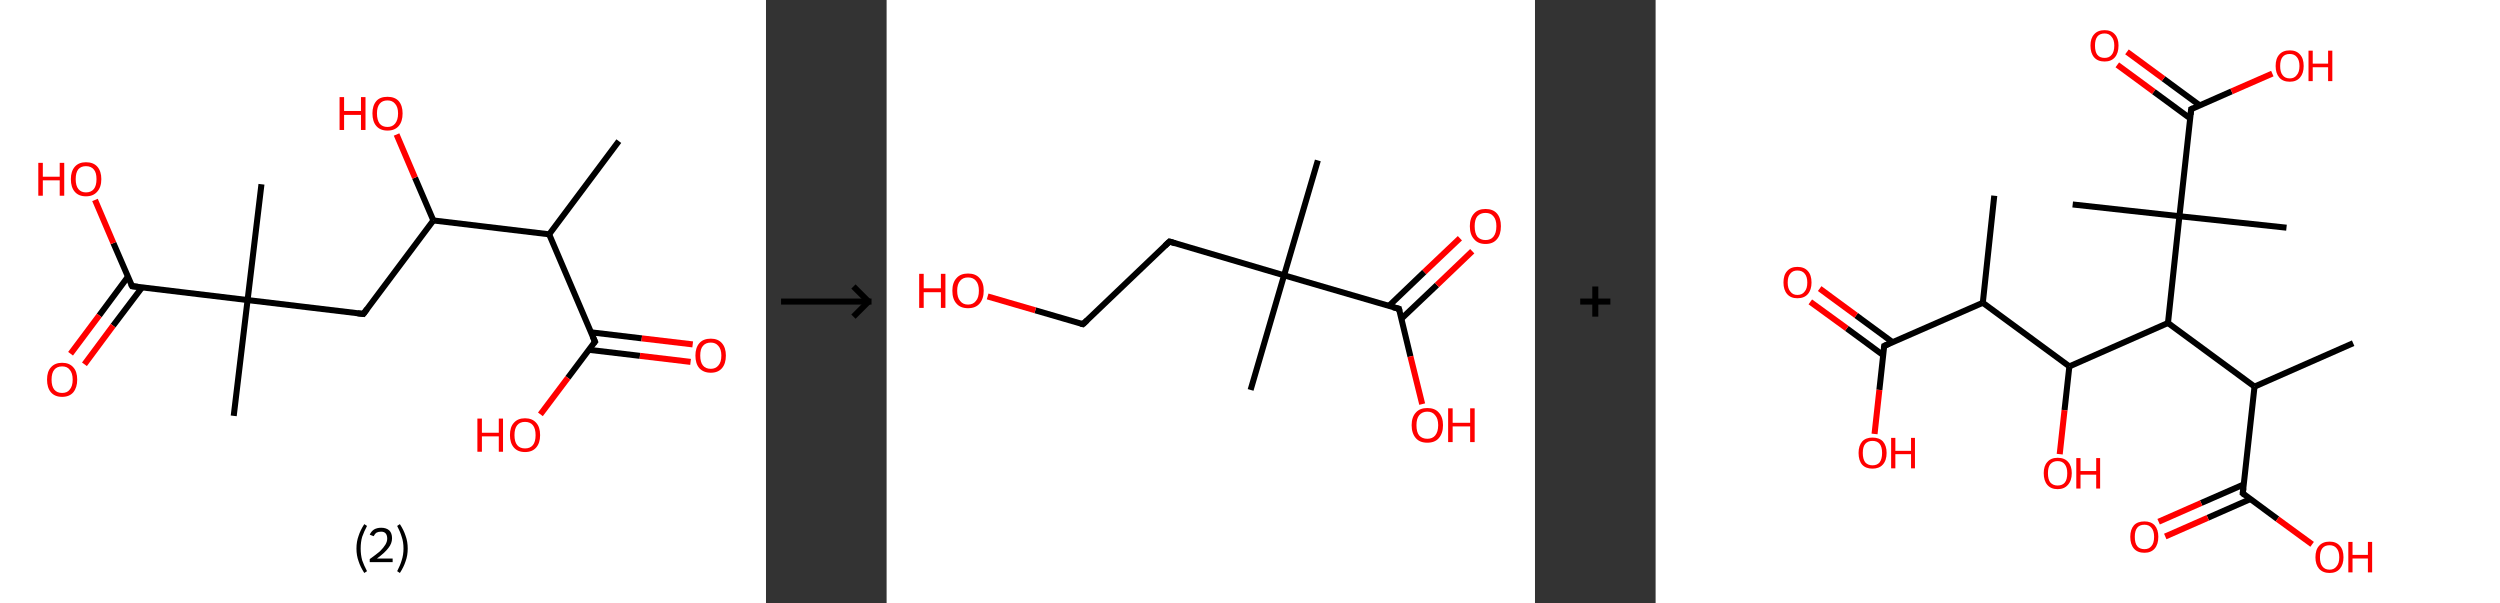 <?xml version='1.0' encoding='ASCII' standalone='yes'?>
<svg xmlns="http://www.w3.org/2000/svg" xmlns:xlink="http://www.w3.org/1999/xlink" version="1.1" width="829.0px" viewBox="0 0 829.0 200.0" height="200.0px">
  <rect x="0" y="0" width="829.0" height="200.0" fill="#333333" stroke="none"/>
  <g>
    <g transform="translate(0, 0) scale(1 1) "><!-- END OF HEADER -->
<rect style="opacity:1.0;fill:#FFFFFF;stroke:none" width="254.0" height="200.0" x="0.0" y="0.0"> </rect>
<path class="bond-0 atom-0 atom-1" d="M 205.2,46.8 L 182.1,77.7" style="fill:none;fill-rule:evenodd;stroke:#000000;stroke-width:2.0px;stroke-linecap:butt;stroke-linejoin:miter;stroke-opacity:1"/>
<path class="bond-1 atom-1 atom-2" d="M 182.1,77.7 L 197.3,113.3" style="fill:none;fill-rule:evenodd;stroke:#000000;stroke-width:2.0px;stroke-linecap:butt;stroke-linejoin:miter;stroke-opacity:1"/>
<path class="bond-2 atom-2 atom-3" d="M 195.3,116.0 L 212.2,118.0" style="fill:none;fill-rule:evenodd;stroke:#000000;stroke-width:2.0px;stroke-linecap:butt;stroke-linejoin:miter;stroke-opacity:1"/>
<path class="bond-2 atom-2 atom-3" d="M 212.2,118.0 L 229.0,120.0" style="fill:none;fill-rule:evenodd;stroke:#FF0000;stroke-width:2.0px;stroke-linecap:butt;stroke-linejoin:miter;stroke-opacity:1"/>
<path class="bond-2 atom-2 atom-3" d="M 196.0,110.2 L 212.8,112.2" style="fill:none;fill-rule:evenodd;stroke:#000000;stroke-width:2.0px;stroke-linecap:butt;stroke-linejoin:miter;stroke-opacity:1"/>
<path class="bond-2 atom-2 atom-3" d="M 212.8,112.2 L 229.7,114.2" style="fill:none;fill-rule:evenodd;stroke:#FF0000;stroke-width:2.0px;stroke-linecap:butt;stroke-linejoin:miter;stroke-opacity:1"/>
<path class="bond-3 atom-2 atom-4" d="M 197.3,113.3 L 188.3,125.3" style="fill:none;fill-rule:evenodd;stroke:#000000;stroke-width:2.0px;stroke-linecap:butt;stroke-linejoin:miter;stroke-opacity:1"/>
<path class="bond-3 atom-2 atom-4" d="M 188.3,125.3 L 179.2,137.4" style="fill:none;fill-rule:evenodd;stroke:#FF0000;stroke-width:2.0px;stroke-linecap:butt;stroke-linejoin:miter;stroke-opacity:1"/>
<path class="bond-4 atom-1 atom-5" d="M 182.1,77.7 L 143.7,73.1" style="fill:none;fill-rule:evenodd;stroke:#000000;stroke-width:2.0px;stroke-linecap:butt;stroke-linejoin:miter;stroke-opacity:1"/>
<path class="bond-5 atom-5 atom-6" d="M 143.7,73.1 L 137.6,58.9" style="fill:none;fill-rule:evenodd;stroke:#000000;stroke-width:2.0px;stroke-linecap:butt;stroke-linejoin:miter;stroke-opacity:1"/>
<path class="bond-5 atom-5 atom-6" d="M 137.6,58.9 L 131.5,44.6" style="fill:none;fill-rule:evenodd;stroke:#FF0000;stroke-width:2.0px;stroke-linecap:butt;stroke-linejoin:miter;stroke-opacity:1"/>
<path class="bond-6 atom-5 atom-7" d="M 143.7,73.1 L 120.5,104.1" style="fill:none;fill-rule:evenodd;stroke:#000000;stroke-width:2.0px;stroke-linecap:butt;stroke-linejoin:miter;stroke-opacity:1"/>
<path class="bond-7 atom-7 atom-8" d="M 120.5,104.1 L 82.1,99.5" style="fill:none;fill-rule:evenodd;stroke:#000000;stroke-width:2.0px;stroke-linecap:butt;stroke-linejoin:miter;stroke-opacity:1"/>
<path class="bond-8 atom-8 atom-9" d="M 82.1,99.5 L 86.7,61.1" style="fill:none;fill-rule:evenodd;stroke:#000000;stroke-width:2.0px;stroke-linecap:butt;stroke-linejoin:miter;stroke-opacity:1"/>
<path class="bond-9 atom-8 atom-10" d="M 82.1,99.5 L 77.5,137.9" style="fill:none;fill-rule:evenodd;stroke:#000000;stroke-width:2.0px;stroke-linecap:butt;stroke-linejoin:miter;stroke-opacity:1"/>
<path class="bond-10 atom-8 atom-11" d="M 82.1,99.5 L 43.8,94.9" style="fill:none;fill-rule:evenodd;stroke:#000000;stroke-width:2.0px;stroke-linecap:butt;stroke-linejoin:miter;stroke-opacity:1"/>
<path class="bond-11 atom-11 atom-12" d="M 42.4,91.8 L 32.9,104.6" style="fill:none;fill-rule:evenodd;stroke:#000000;stroke-width:2.0px;stroke-linecap:butt;stroke-linejoin:miter;stroke-opacity:1"/>
<path class="bond-11 atom-11 atom-12" d="M 32.9,104.6 L 23.4,117.3" style="fill:none;fill-rule:evenodd;stroke:#FF0000;stroke-width:2.0px;stroke-linecap:butt;stroke-linejoin:miter;stroke-opacity:1"/>
<path class="bond-11 atom-11 atom-12" d="M 47.1,95.3 L 37.5,108.0" style="fill:none;fill-rule:evenodd;stroke:#000000;stroke-width:2.0px;stroke-linecap:butt;stroke-linejoin:miter;stroke-opacity:1"/>
<path class="bond-11 atom-11 atom-12" d="M 37.5,108.0 L 28.0,120.8" style="fill:none;fill-rule:evenodd;stroke:#FF0000;stroke-width:2.0px;stroke-linecap:butt;stroke-linejoin:miter;stroke-opacity:1"/>
<path class="bond-12 atom-11 atom-13" d="M 43.8,94.9 L 37.6,80.6" style="fill:none;fill-rule:evenodd;stroke:#000000;stroke-width:2.0px;stroke-linecap:butt;stroke-linejoin:miter;stroke-opacity:1"/>
<path class="bond-12 atom-11 atom-13" d="M 37.6,80.6 L 31.5,66.3" style="fill:none;fill-rule:evenodd;stroke:#FF0000;stroke-width:2.0px;stroke-linecap:butt;stroke-linejoin:miter;stroke-opacity:1"/>
<path d="M 196.5,111.5 L 197.3,113.3 L 196.8,113.9" style="fill:none;stroke:#000000;stroke-width:2.0px;stroke-linecap:butt;stroke-linejoin:miter;stroke-opacity:1;"/>
<path d="M 121.7,102.5 L 120.5,104.1 L 118.6,103.9" style="fill:none;stroke:#000000;stroke-width:2.0px;stroke-linecap:butt;stroke-linejoin:miter;stroke-opacity:1;"/>
<path d="M 45.7,95.1 L 43.8,94.9 L 43.4,94.2" style="fill:none;stroke:#000000;stroke-width:2.0px;stroke-linecap:butt;stroke-linejoin:miter;stroke-opacity:1;"/>
<path class="atom-3" d="M 230.6 117.9 Q 230.6 115.3, 231.9 113.8 Q 233.2 112.3, 235.7 112.3 Q 238.1 112.3, 239.4 113.8 Q 240.7 115.3, 240.7 117.9 Q 240.7 120.6, 239.4 122.1 Q 238.1 123.6, 235.7 123.6 Q 233.3 123.6, 231.9 122.1 Q 230.6 120.6, 230.6 117.9 M 235.7 122.3 Q 237.3 122.3, 238.2 121.2 Q 239.2 120.1, 239.2 117.9 Q 239.2 115.8, 238.2 114.7 Q 237.3 113.6, 235.7 113.6 Q 234.0 113.6, 233.1 114.7 Q 232.2 115.7, 232.2 117.9 Q 232.2 120.1, 233.1 121.2 Q 234.0 122.3, 235.7 122.3 " fill="#FF0000"/>
<path class="atom-4" d="M 158.3 138.8 L 159.8 138.8 L 159.8 143.5 L 165.4 143.5 L 165.4 138.8 L 166.8 138.8 L 166.8 149.8 L 165.4 149.8 L 165.4 144.7 L 159.8 144.7 L 159.8 149.8 L 158.3 149.8 L 158.3 138.8 " fill="#FF0000"/>
<path class="atom-4" d="M 169.1 144.3 Q 169.1 141.6, 170.4 140.2 Q 171.7 138.7, 174.1 138.7 Q 176.5 138.7, 177.8 140.2 Q 179.1 141.6, 179.1 144.3 Q 179.1 146.9, 177.8 148.4 Q 176.5 149.9, 174.1 149.9 Q 171.7 149.9, 170.4 148.4 Q 169.1 146.9, 169.1 144.3 M 174.1 148.7 Q 175.8 148.7, 176.7 147.6 Q 177.6 146.5, 177.6 144.3 Q 177.6 142.1, 176.7 141.0 Q 175.8 139.9, 174.1 139.9 Q 172.4 139.9, 171.5 141.0 Q 170.6 142.1, 170.6 144.3 Q 170.6 146.5, 171.5 147.6 Q 172.4 148.7, 174.1 148.7 " fill="#FF0000"/>
<path class="atom-6" d="M 112.6 32.2 L 114.1 32.2 L 114.1 36.8 L 119.7 36.8 L 119.7 32.2 L 121.2 32.2 L 121.2 43.1 L 119.7 43.1 L 119.7 38.1 L 114.1 38.1 L 114.1 43.1 L 112.6 43.1 L 112.6 32.2 " fill="#FF0000"/>
<path class="atom-6" d="M 123.5 37.6 Q 123.5 35.0, 124.8 33.5 Q 126.0 32.1, 128.5 32.1 Q 130.9 32.1, 132.2 33.5 Q 133.5 35.0, 133.5 37.6 Q 133.5 40.3, 132.2 41.8 Q 130.9 43.3, 128.5 43.3 Q 126.1 43.3, 124.8 41.8 Q 123.5 40.3, 123.5 37.6 M 128.5 42.1 Q 130.1 42.1, 131.0 41.0 Q 132.0 39.8, 132.0 37.6 Q 132.0 35.5, 131.0 34.4 Q 130.1 33.3, 128.5 33.3 Q 126.8 33.3, 125.9 34.4 Q 125.0 35.5, 125.0 37.6 Q 125.0 39.8, 125.9 41.0 Q 126.8 42.1, 128.5 42.1 " fill="#FF0000"/>
<path class="atom-12" d="M 15.6 125.9 Q 15.6 123.2, 16.9 121.8 Q 18.2 120.3, 20.6 120.3 Q 23.0 120.3, 24.3 121.8 Q 25.6 123.2, 25.6 125.9 Q 25.6 128.5, 24.3 130.1 Q 23.0 131.6, 20.6 131.6 Q 18.2 131.6, 16.9 130.1 Q 15.6 128.6, 15.6 125.9 M 20.6 130.3 Q 22.3 130.3, 23.1 129.2 Q 24.1 128.1, 24.1 125.9 Q 24.1 123.7, 23.1 122.6 Q 22.3 121.5, 20.6 121.5 Q 18.9 121.5, 18.0 122.6 Q 17.1 123.7, 17.1 125.9 Q 17.1 128.1, 18.0 129.2 Q 18.9 130.3, 20.6 130.3 " fill="#FF0000"/>
<path class="atom-13" d="M 12.7 54.0 L 14.2 54.0 L 14.2 58.6 L 19.8 58.6 L 19.8 54.0 L 21.3 54.0 L 21.3 64.9 L 19.8 64.9 L 19.8 59.8 L 14.2 59.8 L 14.2 64.9 L 12.7 64.9 L 12.7 54.0 " fill="#FF0000"/>
<path class="atom-13" d="M 23.5 59.4 Q 23.5 56.8, 24.8 55.3 Q 26.1 53.8, 28.5 53.8 Q 31.0 53.8, 32.3 55.3 Q 33.6 56.8, 33.6 59.4 Q 33.6 62.1, 32.2 63.6 Q 30.9 65.1, 28.5 65.1 Q 26.1 65.1, 24.8 63.6 Q 23.5 62.1, 23.5 59.4 M 28.5 63.8 Q 30.2 63.8, 31.1 62.7 Q 32.0 61.6, 32.0 59.4 Q 32.0 57.2, 31.1 56.2 Q 30.2 55.1, 28.5 55.1 Q 26.9 55.1, 26.0 56.1 Q 25.1 57.2, 25.1 59.4 Q 25.1 61.6, 26.0 62.7 Q 26.9 63.8, 28.5 63.8 " fill="#FF0000"/>
<path class="legend" d="M 118.2 181.9 Q 118.2 179.6, 118.9 177.7 Q 119.5 175.8, 120.8 173.8 L 121.7 174.4 Q 120.7 176.3, 120.1 178.0 Q 119.6 179.7, 119.6 181.9 Q 119.6 184.0, 120.1 185.8 Q 120.7 187.5, 121.7 189.4 L 120.8 190.0 Q 119.5 188.0, 118.9 186.1 Q 118.2 184.2, 118.2 181.9 " fill="#000000"/>
<path class="legend" d="M 122.6 177.3 Q 123.1 176.2, 124.0 175.6 Q 125.0 175.0, 126.4 175.0 Q 128.1 175.0, 129.1 175.9 Q 130.0 176.8, 130.0 178.5 Q 130.0 180.2, 128.8 181.7 Q 127.6 183.3, 125.0 185.2 L 130.2 185.2 L 130.2 186.4 L 122.6 186.4 L 122.6 185.4 Q 124.7 183.9, 126.0 182.8 Q 127.2 181.6, 127.8 180.6 Q 128.4 179.6, 128.4 178.6 Q 128.4 177.5, 127.9 176.9 Q 127.4 176.3, 126.4 176.3 Q 125.5 176.3, 124.9 176.6 Q 124.3 177.0, 123.9 177.8 L 122.6 177.3 " fill="#000000"/>
<path class="legend" d="M 135.2 181.9 Q 135.2 184.2, 134.5 186.1 Q 133.9 188.0, 132.6 190.0 L 131.7 189.4 Q 132.7 187.5, 133.2 185.8 Q 133.8 184.0, 133.8 181.9 Q 133.8 179.7, 133.2 178.0 Q 132.7 176.3, 131.7 174.4 L 132.6 173.8 Q 133.9 175.8, 134.5 177.7 Q 135.2 179.6, 135.2 181.9 " fill="#000000"/>
</g>
    <g transform="translate(254, 0) scale(1 1) "><line x1="5" y1="100" x2="35" y2="100" style="stroke:rgb(0,0,0);stroke-width:2"/>
  <line x1="34" y1="100" x2="29" y2="95" style="stroke:rgb(0,0,0);stroke-width:2"/>
  <line x1="34" y1="100" x2="29" y2="105" style="stroke:rgb(0,0,0);stroke-width:2"/>
</g>
    <g transform="translate(294.0, 0) scale(1 1) "><!-- END OF HEADER -->
<rect style="opacity:1.0;fill:#FFFFFF;stroke:none" width="215.0" height="200.0" x="0.0" y="0.0"> </rect>
<path class="bond-0 atom-0 atom-1" d="M 143.0,53.2 L 131.8,91.3" style="fill:none;fill-rule:evenodd;stroke:#000000;stroke-width:2.0px;stroke-linecap:butt;stroke-linejoin:miter;stroke-opacity:1"/>
<path class="bond-1 atom-1 atom-2" d="M 131.8,91.3 L 120.7,129.3" style="fill:none;fill-rule:evenodd;stroke:#000000;stroke-width:2.0px;stroke-linecap:butt;stroke-linejoin:miter;stroke-opacity:1"/>
<path class="bond-2 atom-1 atom-3" d="M 131.8,91.3 L 93.8,80.1" style="fill:none;fill-rule:evenodd;stroke:#000000;stroke-width:2.0px;stroke-linecap:butt;stroke-linejoin:miter;stroke-opacity:1"/>
<path class="bond-3 atom-3 atom-4" d="M 93.8,80.1 L 65.1,107.5" style="fill:none;fill-rule:evenodd;stroke:#000000;stroke-width:2.0px;stroke-linecap:butt;stroke-linejoin:miter;stroke-opacity:1"/>
<path class="bond-4 atom-4 atom-5" d="M 65.1,107.5 L 49.3,102.9" style="fill:none;fill-rule:evenodd;stroke:#000000;stroke-width:2.0px;stroke-linecap:butt;stroke-linejoin:miter;stroke-opacity:1"/>
<path class="bond-4 atom-4 atom-5" d="M 49.3,102.9 L 33.5,98.3" style="fill:none;fill-rule:evenodd;stroke:#FF0000;stroke-width:2.0px;stroke-linecap:butt;stroke-linejoin:miter;stroke-opacity:1"/>
<path class="bond-5 atom-1 atom-6" d="M 131.8,91.3 L 169.9,102.4" style="fill:none;fill-rule:evenodd;stroke:#000000;stroke-width:2.0px;stroke-linecap:butt;stroke-linejoin:miter;stroke-opacity:1"/>
<path class="bond-6 atom-6 atom-7" d="M 170.7,105.7 L 182.5,94.5" style="fill:none;fill-rule:evenodd;stroke:#000000;stroke-width:2.0px;stroke-linecap:butt;stroke-linejoin:miter;stroke-opacity:1"/>
<path class="bond-6 atom-6 atom-7" d="M 182.5,94.5 L 194.2,83.3" style="fill:none;fill-rule:evenodd;stroke:#FF0000;stroke-width:2.0px;stroke-linecap:butt;stroke-linejoin:miter;stroke-opacity:1"/>
<path class="bond-6 atom-6 atom-7" d="M 166.6,101.4 L 178.3,90.2" style="fill:none;fill-rule:evenodd;stroke:#000000;stroke-width:2.0px;stroke-linecap:butt;stroke-linejoin:miter;stroke-opacity:1"/>
<path class="bond-6 atom-6 atom-7" d="M 178.3,90.2 L 190.1,79.0" style="fill:none;fill-rule:evenodd;stroke:#FF0000;stroke-width:2.0px;stroke-linecap:butt;stroke-linejoin:miter;stroke-opacity:1"/>
<path class="bond-7 atom-6 atom-8" d="M 169.9,102.4 L 173.7,118.2" style="fill:none;fill-rule:evenodd;stroke:#000000;stroke-width:2.0px;stroke-linecap:butt;stroke-linejoin:miter;stroke-opacity:1"/>
<path class="bond-7 atom-6 atom-8" d="M 173.7,118.2 L 177.6,134.0" style="fill:none;fill-rule:evenodd;stroke:#FF0000;stroke-width:2.0px;stroke-linecap:butt;stroke-linejoin:miter;stroke-opacity:1"/>
<path d="M 95.7,80.7 L 93.8,80.1 L 92.3,81.5" style="fill:none;stroke:#000000;stroke-width:2.0px;stroke-linecap:butt;stroke-linejoin:miter;stroke-opacity:1;"/>
<path d="M 66.5,106.2 L 65.1,107.5 L 64.3,107.3" style="fill:none;stroke:#000000;stroke-width:2.0px;stroke-linecap:butt;stroke-linejoin:miter;stroke-opacity:1;"/>
<path d="M 168.0,101.9 L 169.9,102.4 L 170.1,103.2" style="fill:none;stroke:#000000;stroke-width:2.0px;stroke-linecap:butt;stroke-linejoin:miter;stroke-opacity:1;"/>
<path class="atom-5" d="M 10.8 90.8 L 12.3 90.8 L 12.3 95.6 L 18.0 95.6 L 18.0 90.8 L 19.5 90.8 L 19.5 102.1 L 18.0 102.1 L 18.0 96.9 L 12.3 96.9 L 12.3 102.1 L 10.8 102.1 L 10.8 90.8 " fill="#FF0000"/>
<path class="atom-5" d="M 21.8 96.4 Q 21.8 93.7, 23.2 92.2 Q 24.5 90.7, 27.0 90.7 Q 29.5 90.7, 30.8 92.2 Q 32.2 93.7, 32.2 96.4 Q 32.2 99.1, 30.8 100.7 Q 29.5 102.2, 27.0 102.2 Q 24.5 102.2, 23.2 100.7 Q 21.8 99.2, 21.8 96.4 M 27.0 101.0 Q 28.7 101.0, 29.6 99.8 Q 30.6 98.7, 30.6 96.4 Q 30.6 94.2, 29.6 93.1 Q 28.7 92.0, 27.0 92.0 Q 25.3 92.0, 24.4 93.1 Q 23.4 94.2, 23.4 96.4 Q 23.4 98.7, 24.4 99.8 Q 25.3 101.0, 27.0 101.0 " fill="#FF0000"/>
<path class="atom-7" d="M 193.4 75.0 Q 193.4 72.3, 194.8 70.8 Q 196.1 69.3, 198.6 69.3 Q 201.1 69.3, 202.4 70.8 Q 203.7 72.3, 203.7 75.0 Q 203.7 77.8, 202.4 79.3 Q 201.1 80.9, 198.6 80.9 Q 196.1 80.9, 194.8 79.3 Q 193.4 77.8, 193.4 75.0 M 198.6 79.6 Q 200.3 79.6, 201.2 78.5 Q 202.2 77.3, 202.2 75.0 Q 202.2 72.8, 201.2 71.7 Q 200.3 70.6, 198.6 70.6 Q 196.9 70.6, 195.9 71.7 Q 195.0 72.8, 195.0 75.0 Q 195.0 77.3, 195.9 78.5 Q 196.9 79.6, 198.6 79.6 " fill="#FF0000"/>
<path class="atom-8" d="M 174.1 141.0 Q 174.1 138.3, 175.5 136.8 Q 176.8 135.3, 179.3 135.3 Q 181.8 135.3, 183.1 136.8 Q 184.5 138.3, 184.5 141.0 Q 184.5 143.7, 183.1 145.3 Q 181.8 146.8, 179.3 146.8 Q 176.8 146.8, 175.5 145.3 Q 174.1 143.7, 174.1 141.0 M 179.3 145.5 Q 181.0 145.5, 181.9 144.4 Q 182.9 143.2, 182.9 141.0 Q 182.9 138.8, 181.9 137.7 Q 181.0 136.5, 179.3 136.5 Q 177.6 136.5, 176.6 137.7 Q 175.7 138.8, 175.7 141.0 Q 175.7 143.3, 176.6 144.4 Q 177.6 145.5, 179.3 145.5 " fill="#FF0000"/>
<path class="atom-8" d="M 186.2 135.4 L 187.7 135.4 L 187.7 140.2 L 193.5 140.2 L 193.5 135.4 L 195.0 135.4 L 195.0 146.6 L 193.5 146.6 L 193.5 141.4 L 187.7 141.4 L 187.7 146.6 L 186.2 146.6 L 186.2 135.4 " fill="#FF0000"/>
</g>
    <g transform="translate(509.0, 0) scale(1 1) "><line x1="15" y1="100" x2="25" y2="100" style="stroke:rgb(0,0,0);stroke-width:2"/>
  <line x1="20" y1="95" x2="20" y2="105" style="stroke:rgb(0,0,0);stroke-width:2"/>
</g>
    <g transform="translate(549.0, 0) scale(1 1) "><!-- END OF HEADER -->
<rect style="opacity:1.0;fill:#FFFFFF;stroke:none" width="280.0" height="200.0" x="0.0" y="0.0"> </rect>
<path class="bond-0 atom-0 atom-1" d="M 112.3,64.9 L 108.5,100.4" style="fill:none;fill-rule:evenodd;stroke:#000000;stroke-width:2.0px;stroke-linecap:butt;stroke-linejoin:miter;stroke-opacity:1"/>
<path class="bond-1 atom-1 atom-2" d="M 108.5,100.4 L 75.8,114.7" style="fill:none;fill-rule:evenodd;stroke:#000000;stroke-width:2.0px;stroke-linecap:butt;stroke-linejoin:miter;stroke-opacity:1"/>
<path class="bond-2 atom-2 atom-3" d="M 78.6,113.5 L 66.5,104.6" style="fill:none;fill-rule:evenodd;stroke:#000000;stroke-width:2.0px;stroke-linecap:butt;stroke-linejoin:miter;stroke-opacity:1"/>
<path class="bond-2 atom-2 atom-3" d="M 66.5,104.6 L 54.4,95.7" style="fill:none;fill-rule:evenodd;stroke:#FF0000;stroke-width:2.0px;stroke-linecap:butt;stroke-linejoin:miter;stroke-opacity:1"/>
<path class="bond-2 atom-2 atom-3" d="M 75.5,117.8 L 63.4,108.9" style="fill:none;fill-rule:evenodd;stroke:#000000;stroke-width:2.0px;stroke-linecap:butt;stroke-linejoin:miter;stroke-opacity:1"/>
<path class="bond-2 atom-2 atom-3" d="M 63.4,108.9 L 51.3,100.1" style="fill:none;fill-rule:evenodd;stroke:#FF0000;stroke-width:2.0px;stroke-linecap:butt;stroke-linejoin:miter;stroke-opacity:1"/>
<path class="bond-3 atom-2 atom-4" d="M 75.8,114.7 L 74.2,129.3" style="fill:none;fill-rule:evenodd;stroke:#000000;stroke-width:2.0px;stroke-linecap:butt;stroke-linejoin:miter;stroke-opacity:1"/>
<path class="bond-3 atom-2 atom-4" d="M 74.2,129.3 L 72.6,143.9" style="fill:none;fill-rule:evenodd;stroke:#FF0000;stroke-width:2.0px;stroke-linecap:butt;stroke-linejoin:miter;stroke-opacity:1"/>
<path class="bond-4 atom-1 atom-5" d="M 108.5,100.4 L 137.2,121.5" style="fill:none;fill-rule:evenodd;stroke:#000000;stroke-width:2.0px;stroke-linecap:butt;stroke-linejoin:miter;stroke-opacity:1"/>
<path class="bond-5 atom-5 atom-6" d="M 137.2,121.5 L 135.6,136.0" style="fill:none;fill-rule:evenodd;stroke:#000000;stroke-width:2.0px;stroke-linecap:butt;stroke-linejoin:miter;stroke-opacity:1"/>
<path class="bond-5 atom-5 atom-6" d="M 135.6,136.0 L 134.0,150.6" style="fill:none;fill-rule:evenodd;stroke:#FF0000;stroke-width:2.0px;stroke-linecap:butt;stroke-linejoin:miter;stroke-opacity:1"/>
<path class="bond-6 atom-5 atom-7" d="M 137.2,121.5 L 169.9,107.1" style="fill:none;fill-rule:evenodd;stroke:#000000;stroke-width:2.0px;stroke-linecap:butt;stroke-linejoin:miter;stroke-opacity:1"/>
<path class="bond-7 atom-7 atom-8" d="M 169.9,107.1 L 198.6,128.2" style="fill:none;fill-rule:evenodd;stroke:#000000;stroke-width:2.0px;stroke-linecap:butt;stroke-linejoin:miter;stroke-opacity:1"/>
<path class="bond-8 atom-8 atom-9" d="M 198.6,128.2 L 231.3,113.8" style="fill:none;fill-rule:evenodd;stroke:#000000;stroke-width:2.0px;stroke-linecap:butt;stroke-linejoin:miter;stroke-opacity:1"/>
<path class="bond-9 atom-8 atom-10" d="M 198.6,128.2 L 194.7,163.6" style="fill:none;fill-rule:evenodd;stroke:#000000;stroke-width:2.0px;stroke-linecap:butt;stroke-linejoin:miter;stroke-opacity:1"/>
<path class="bond-10 atom-10 atom-11" d="M 195.1,160.6 L 180.9,166.8" style="fill:none;fill-rule:evenodd;stroke:#000000;stroke-width:2.0px;stroke-linecap:butt;stroke-linejoin:miter;stroke-opacity:1"/>
<path class="bond-10 atom-10 atom-11" d="M 180.9,166.8 L 166.8,173.0" style="fill:none;fill-rule:evenodd;stroke:#FF0000;stroke-width:2.0px;stroke-linecap:butt;stroke-linejoin:miter;stroke-opacity:1"/>
<path class="bond-10 atom-10 atom-11" d="M 197.2,165.5 L 183.1,171.7" style="fill:none;fill-rule:evenodd;stroke:#000000;stroke-width:2.0px;stroke-linecap:butt;stroke-linejoin:miter;stroke-opacity:1"/>
<path class="bond-10 atom-10 atom-11" d="M 183.1,171.7 L 169.0,177.9" style="fill:none;fill-rule:evenodd;stroke:#FF0000;stroke-width:2.0px;stroke-linecap:butt;stroke-linejoin:miter;stroke-opacity:1"/>
<path class="bond-11 atom-10 atom-12" d="M 194.7,163.6 L 206.2,172.1" style="fill:none;fill-rule:evenodd;stroke:#000000;stroke-width:2.0px;stroke-linecap:butt;stroke-linejoin:miter;stroke-opacity:1"/>
<path class="bond-11 atom-10 atom-12" d="M 206.2,172.1 L 217.7,180.5" style="fill:none;fill-rule:evenodd;stroke:#FF0000;stroke-width:2.0px;stroke-linecap:butt;stroke-linejoin:miter;stroke-opacity:1"/>
<path class="bond-12 atom-7 atom-13" d="M 169.9,107.1 L 173.7,71.7" style="fill:none;fill-rule:evenodd;stroke:#000000;stroke-width:2.0px;stroke-linecap:butt;stroke-linejoin:miter;stroke-opacity:1"/>
<path class="bond-13 atom-13 atom-14" d="M 173.7,71.7 L 138.3,67.8" style="fill:none;fill-rule:evenodd;stroke:#000000;stroke-width:2.0px;stroke-linecap:butt;stroke-linejoin:miter;stroke-opacity:1"/>
<path class="bond-14 atom-13 atom-15" d="M 173.7,71.7 L 209.2,75.5" style="fill:none;fill-rule:evenodd;stroke:#000000;stroke-width:2.0px;stroke-linecap:butt;stroke-linejoin:miter;stroke-opacity:1"/>
<path class="bond-15 atom-13 atom-16" d="M 173.7,71.7 L 177.6,36.2" style="fill:none;fill-rule:evenodd;stroke:#000000;stroke-width:2.0px;stroke-linecap:butt;stroke-linejoin:miter;stroke-opacity:1"/>
<path class="bond-16 atom-16 atom-17" d="M 180.5,35.0 L 168.4,26.1" style="fill:none;fill-rule:evenodd;stroke:#000000;stroke-width:2.0px;stroke-linecap:butt;stroke-linejoin:miter;stroke-opacity:1"/>
<path class="bond-16 atom-16 atom-17" d="M 168.4,26.1 L 156.3,17.2" style="fill:none;fill-rule:evenodd;stroke:#FF0000;stroke-width:2.0px;stroke-linecap:butt;stroke-linejoin:miter;stroke-opacity:1"/>
<path class="bond-16 atom-16 atom-17" d="M 177.3,39.3 L 165.2,30.4" style="fill:none;fill-rule:evenodd;stroke:#000000;stroke-width:2.0px;stroke-linecap:butt;stroke-linejoin:miter;stroke-opacity:1"/>
<path class="bond-16 atom-16 atom-17" d="M 165.2,30.4 L 153.1,21.5" style="fill:none;fill-rule:evenodd;stroke:#FF0000;stroke-width:2.0px;stroke-linecap:butt;stroke-linejoin:miter;stroke-opacity:1"/>
<path class="bond-17 atom-16 atom-18" d="M 177.6,36.2 L 191.0,30.3" style="fill:none;fill-rule:evenodd;stroke:#000000;stroke-width:2.0px;stroke-linecap:butt;stroke-linejoin:miter;stroke-opacity:1"/>
<path class="bond-17 atom-16 atom-18" d="M 191.0,30.3 L 204.5,24.4" style="fill:none;fill-rule:evenodd;stroke:#FF0000;stroke-width:2.0px;stroke-linecap:butt;stroke-linejoin:miter;stroke-opacity:1"/>
<path d="M 77.4,114.0 L 75.8,114.7 L 75.7,115.5" style="fill:none;stroke:#000000;stroke-width:2.0px;stroke-linecap:butt;stroke-linejoin:miter;stroke-opacity:1;"/>
<path d="M 194.9,161.9 L 194.7,163.6 L 195.3,164.1" style="fill:none;stroke:#000000;stroke-width:2.0px;stroke-linecap:butt;stroke-linejoin:miter;stroke-opacity:1;"/>
<path d="M 177.4,38.0 L 177.6,36.2 L 178.3,35.9" style="fill:none;stroke:#000000;stroke-width:2.0px;stroke-linecap:butt;stroke-linejoin:miter;stroke-opacity:1;"/>
<path class="atom-3" d="M 42.4 93.7 Q 42.4 91.2, 43.6 89.9 Q 44.8 88.5, 47.0 88.5 Q 49.3 88.5, 50.5 89.9 Q 51.7 91.2, 51.7 93.7 Q 51.7 96.1, 50.5 97.5 Q 49.3 98.9, 47.0 98.9 Q 44.8 98.9, 43.6 97.5 Q 42.4 96.1, 42.4 93.7 M 47.0 97.8 Q 48.6 97.8, 49.4 96.7 Q 50.3 95.7, 50.3 93.7 Q 50.3 91.7, 49.4 90.7 Q 48.6 89.7, 47.0 89.7 Q 45.5 89.7, 44.7 90.7 Q 43.8 91.7, 43.8 93.7 Q 43.8 95.7, 44.7 96.7 Q 45.5 97.8, 47.0 97.8 " fill="#FF0000"/>
<path class="atom-4" d="M 67.3 150.2 Q 67.3 147.8, 68.5 146.4 Q 69.7 145.1, 71.9 145.1 Q 74.2 145.1, 75.4 146.4 Q 76.6 147.8, 76.6 150.2 Q 76.6 152.7, 75.3 154.1 Q 74.1 155.4, 71.9 155.4 Q 69.7 155.4, 68.5 154.1 Q 67.3 152.7, 67.3 150.2 M 71.9 154.3 Q 73.5 154.3, 74.3 153.3 Q 75.1 152.2, 75.1 150.2 Q 75.1 148.2, 74.3 147.2 Q 73.5 146.2, 71.9 146.2 Q 70.4 146.2, 69.5 147.2 Q 68.7 148.2, 68.7 150.2 Q 68.7 152.2, 69.5 153.3 Q 70.4 154.3, 71.9 154.3 " fill="#FF0000"/>
<path class="atom-4" d="M 78.1 145.2 L 79.5 145.2 L 79.5 149.5 L 84.7 149.5 L 84.7 145.2 L 86.0 145.2 L 86.0 155.3 L 84.7 155.3 L 84.7 150.6 L 79.5 150.6 L 79.5 155.3 L 78.1 155.3 L 78.1 145.2 " fill="#FF0000"/>
<path class="atom-6" d="M 128.7 156.9 Q 128.7 154.5, 129.9 153.2 Q 131.1 151.8, 133.3 151.8 Q 135.6 151.8, 136.8 153.2 Q 138.0 154.5, 138.0 156.9 Q 138.0 159.4, 136.7 160.8 Q 135.5 162.2, 133.3 162.2 Q 131.1 162.2, 129.9 160.8 Q 128.7 159.4, 128.7 156.9 M 133.3 161.0 Q 134.9 161.0, 135.7 160.0 Q 136.5 159.0, 136.5 156.9 Q 136.5 155.0, 135.7 154.0 Q 134.9 152.9, 133.3 152.9 Q 131.8 152.9, 130.9 153.9 Q 130.1 154.9, 130.1 156.9 Q 130.1 159.0, 130.9 160.0 Q 131.8 161.0, 133.3 161.0 " fill="#FF0000"/>
<path class="atom-6" d="M 139.5 151.9 L 140.9 151.9 L 140.9 156.2 L 146.1 156.2 L 146.1 151.9 L 147.4 151.9 L 147.4 162.0 L 146.1 162.0 L 146.1 157.4 L 140.9 157.4 L 140.9 162.0 L 139.5 162.0 L 139.5 151.9 " fill="#FF0000"/>
<path class="atom-11" d="M 157.4 178.0 Q 157.4 175.6, 158.6 174.2 Q 159.8 172.9, 162.1 172.9 Q 164.3 172.9, 165.5 174.2 Q 166.7 175.6, 166.7 178.0 Q 166.7 180.5, 165.5 181.9 Q 164.3 183.3, 162.1 183.3 Q 159.8 183.3, 158.6 181.9 Q 157.4 180.5, 157.4 178.0 M 162.1 182.1 Q 163.6 182.1, 164.4 181.1 Q 165.3 180.1, 165.3 178.0 Q 165.3 176.0, 164.4 175.0 Q 163.6 174.0, 162.1 174.0 Q 160.5 174.0, 159.7 175.0 Q 158.9 176.0, 158.9 178.0 Q 158.9 180.1, 159.7 181.1 Q 160.5 182.1, 162.1 182.1 " fill="#FF0000"/>
<path class="atom-12" d="M 218.8 184.8 Q 218.8 182.3, 220.0 181.0 Q 221.2 179.6, 223.5 179.6 Q 225.7 179.6, 226.9 181.0 Q 228.1 182.3, 228.1 184.8 Q 228.1 187.2, 226.9 188.6 Q 225.7 190.0, 223.5 190.0 Q 221.3 190.0, 220.0 188.6 Q 218.8 187.2, 218.8 184.8 M 223.5 188.9 Q 225.0 188.9, 225.8 187.8 Q 226.7 186.8, 226.7 184.8 Q 226.7 182.8, 225.8 181.8 Q 225.0 180.8, 223.5 180.8 Q 221.9 180.8, 221.1 181.8 Q 220.3 182.8, 220.3 184.8 Q 220.3 186.8, 221.1 187.8 Q 221.9 188.9, 223.5 188.9 " fill="#FF0000"/>
<path class="atom-12" d="M 229.7 179.7 L 231.1 179.7 L 231.1 184.0 L 236.2 184.0 L 236.2 179.7 L 237.6 179.7 L 237.6 189.8 L 236.2 189.8 L 236.2 185.2 L 231.1 185.2 L 231.1 189.8 L 229.7 189.8 L 229.7 179.7 " fill="#FF0000"/>
<path class="atom-17" d="M 144.2 15.1 Q 144.2 12.7, 145.4 11.4 Q 146.6 10.0, 148.9 10.0 Q 151.1 10.0, 152.3 11.4 Q 153.5 12.7, 153.5 15.1 Q 153.5 17.6, 152.3 19.0 Q 151.1 20.4, 148.9 20.4 Q 146.6 20.4, 145.4 19.0 Q 144.2 17.6, 144.2 15.1 M 148.9 19.2 Q 150.4 19.2, 151.2 18.2 Q 152.1 17.2, 152.1 15.1 Q 152.1 13.2, 151.2 12.2 Q 150.4 11.1, 148.9 11.1 Q 147.3 11.1, 146.5 12.1 Q 145.7 13.1, 145.7 15.1 Q 145.7 17.2, 146.5 18.2 Q 147.3 19.2, 148.9 19.2 " fill="#FF0000"/>
<path class="atom-18" d="M 205.6 21.9 Q 205.6 19.4, 206.8 18.1 Q 208.0 16.7, 210.3 16.7 Q 212.5 16.7, 213.7 18.1 Q 214.9 19.4, 214.9 21.9 Q 214.9 24.3, 213.7 25.7 Q 212.5 27.1, 210.3 27.1 Q 208.0 27.1, 206.8 25.7 Q 205.6 24.3, 205.6 21.9 M 210.3 26.0 Q 211.8 26.0, 212.6 24.9 Q 213.5 23.9, 213.5 21.9 Q 213.5 19.9, 212.6 18.9 Q 211.8 17.9, 210.3 17.9 Q 208.7 17.9, 207.9 18.9 Q 207.1 19.9, 207.1 21.9 Q 207.1 23.9, 207.9 24.9 Q 208.7 26.0, 210.3 26.0 " fill="#FF0000"/>
<path class="atom-18" d="M 216.5 16.8 L 217.9 16.8 L 217.9 21.1 L 223.0 21.1 L 223.0 16.8 L 224.4 16.8 L 224.4 26.9 L 223.0 26.9 L 223.0 22.3 L 217.9 22.3 L 217.9 26.9 L 216.5 26.9 L 216.5 16.8 " fill="#FF0000"/>
</g>
  </g>
</svg>
